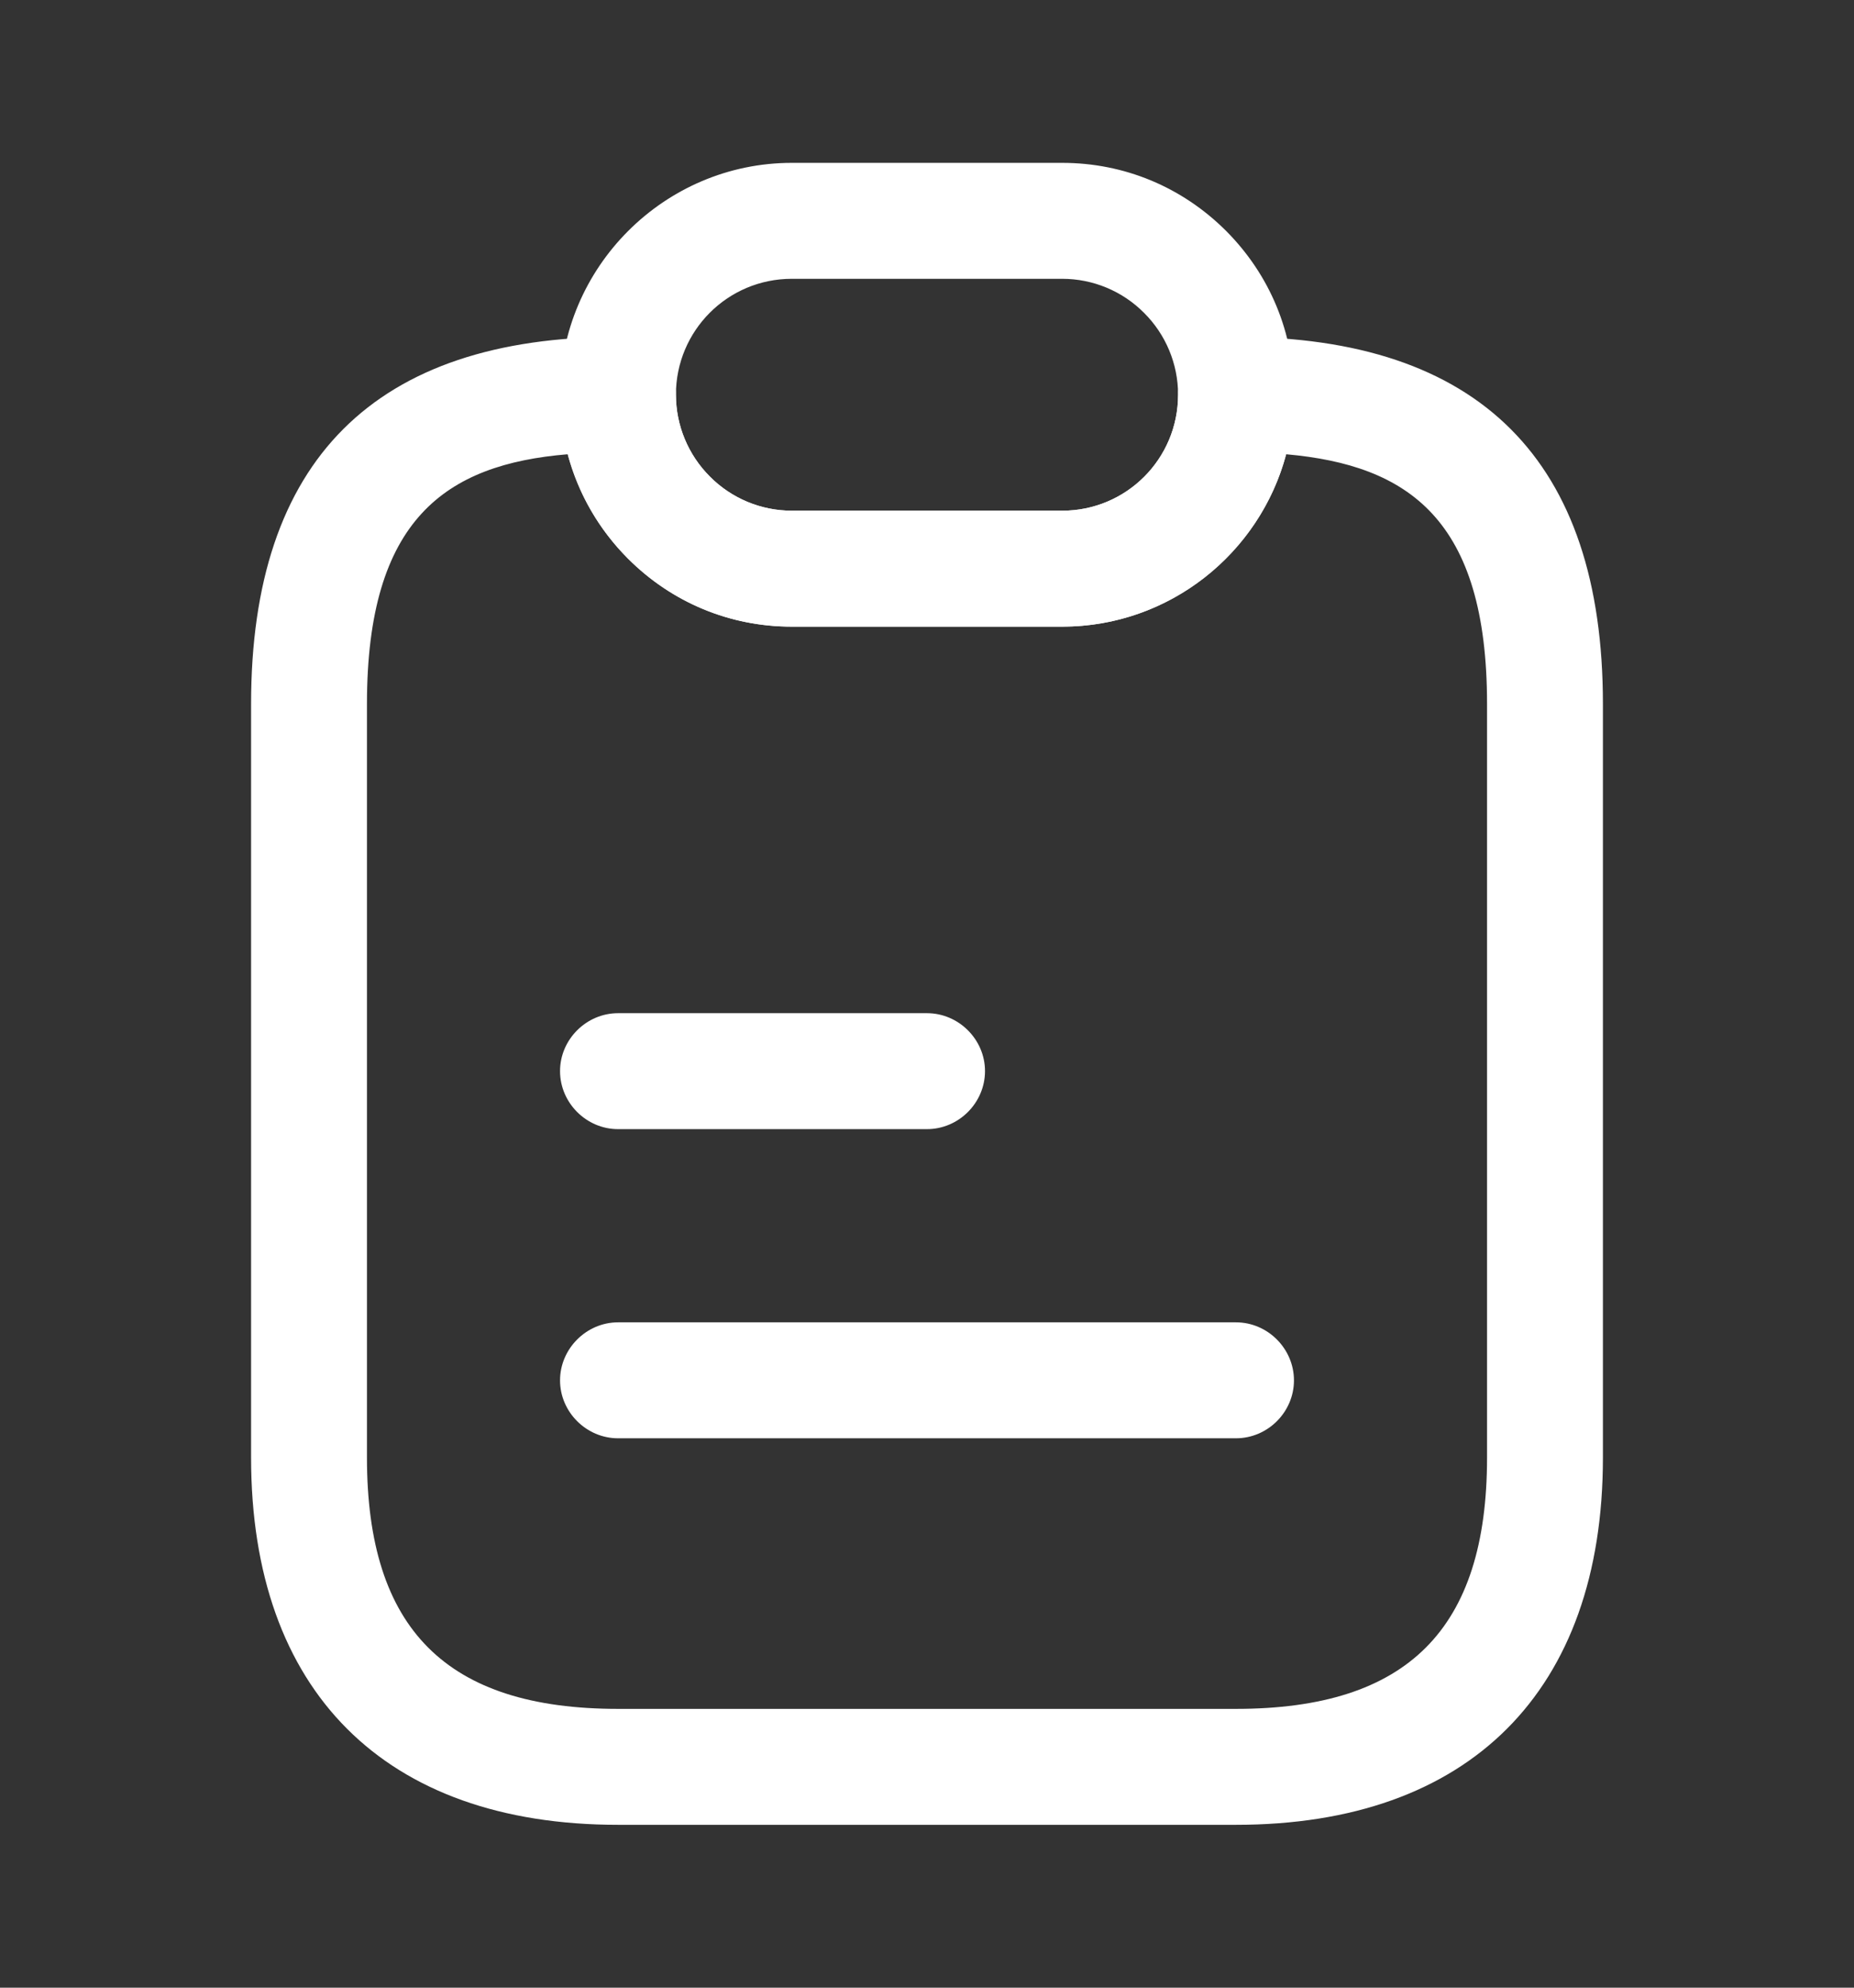 <svg width="14" height="15" viewBox="0 0 14 15" fill="none" xmlns="http://www.w3.org/2000/svg">
<rect x="0" y="0" width="14" height="15" fill="#333333" stroke="none"/>
<path d="M9.333 13.771H4.667C2.905 13.771 1.896 12.762 1.896 11V5.312C1.896 3.475 2.829 2.542 4.667 2.542C4.906 2.542 5.104 2.74 5.104 2.979C5.104 3.212 5.197 3.434 5.361 3.597C5.524 3.761 5.746 3.854 5.979 3.854H8.021C8.505 3.854 8.896 3.463 8.896 2.979C8.896 2.74 9.094 2.542 9.333 2.542C11.171 2.542 12.104 3.475 12.104 5.312V11C12.104 12.762 11.095 13.771 9.333 13.771ZM4.287 3.428C3.366 3.504 2.771 3.918 2.771 5.312V11C2.771 12.295 3.372 12.896 4.667 12.896H9.333C10.628 12.896 11.229 12.295 11.229 11V5.312C11.229 3.918 10.634 3.51 9.712 3.428C9.514 4.175 8.832 4.729 8.021 4.729H5.979C5.512 4.729 5.075 4.548 4.742 4.216C4.521 3.994 4.369 3.726 4.287 3.428Z" fill="white"/>
<path d="M8.021 4.729H5.979C5.513 4.729 5.075 4.548 4.743 4.216C4.41 3.883 4.229 3.446 4.229 2.979C4.229 2.017 5.017 1.229 5.979 1.229H8.021C8.488 1.229 8.925 1.41 9.258 1.742C9.59 2.075 9.771 2.512 9.771 2.979C9.771 3.942 8.983 4.729 8.021 4.729ZM5.979 2.104C5.495 2.104 5.104 2.495 5.104 2.979C5.104 3.212 5.198 3.434 5.361 3.597C5.524 3.761 5.746 3.854 5.979 3.854H8.021C8.505 3.854 8.896 3.463 8.896 2.979C8.896 2.746 8.803 2.524 8.639 2.361C8.476 2.197 8.254 2.104 8.021 2.104H5.979Z" fill="white"/>
<path d="M7 8.521H4.667C4.428 8.521 4.229 8.323 4.229 8.083C4.229 7.844 4.428 7.646 4.667 7.646H7C7.239 7.646 7.438 7.844 7.438 8.083C7.438 8.323 7.239 8.521 7 8.521Z" fill="white"/>
<path d="M9.333 10.854H4.667C4.428 10.854 4.229 10.656 4.229 10.417C4.229 10.178 4.428 9.979 4.667 9.979H9.333C9.573 9.979 9.771 10.178 9.771 10.417C9.771 10.656 9.573 10.854 9.333 10.854Z" fill="white"/>
</svg>
